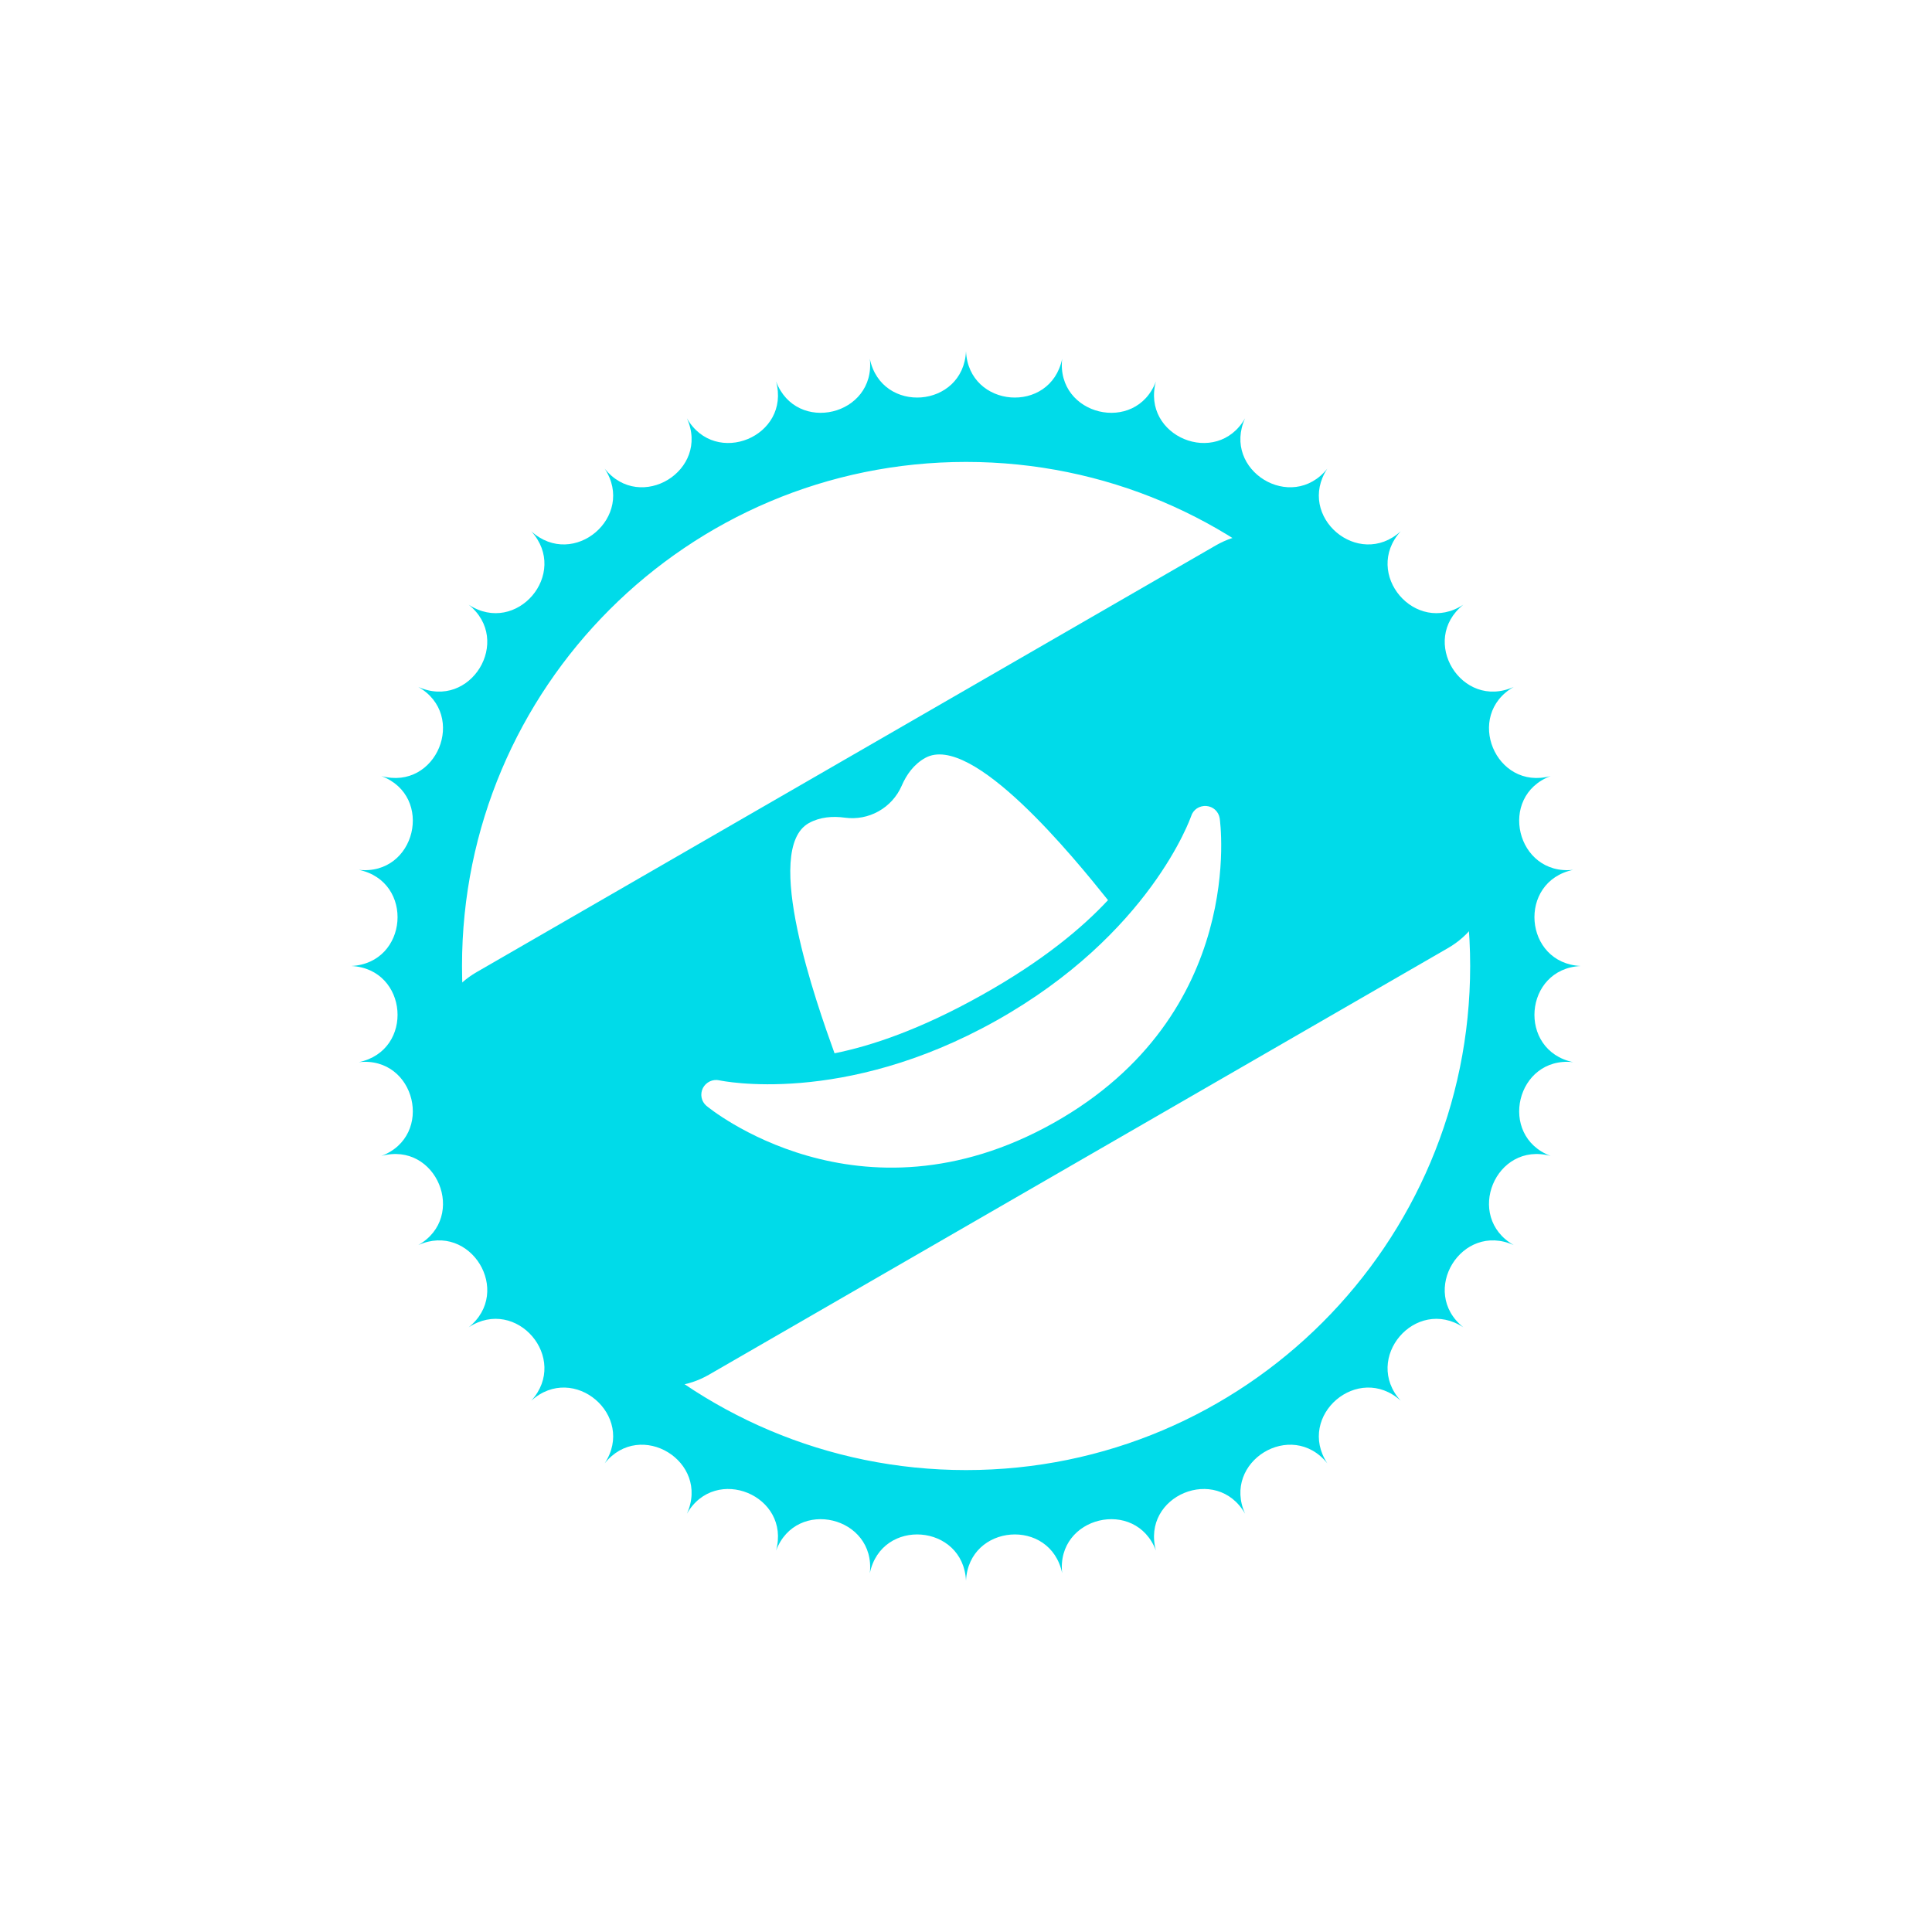 <svg width="22" height="22" viewBox="0 0 22 22" fill="none" xmlns="http://www.w3.org/2000/svg">
<path fill-rule="evenodd" clip-rule="evenodd" d="M12.095 4.086C11.962 4.723 11.031 4.649 11 4C10.969 4.649 10.038 4.723 9.905 4.086C9.975 4.732 9.067 4.95 8.837 4.343C9.008 4.97 8.145 5.327 7.822 4.763C8.089 5.356 7.293 5.844 6.886 5.337C7.242 5.881 6.532 6.487 6.05 6.05C6.487 6.532 5.881 7.242 5.337 6.886C5.844 7.293 5.356 8.089 4.763 7.822C5.327 8.145 4.97 9.008 4.343 8.837C4.95 9.067 4.732 9.975 4.086 9.905C4.723 10.038 4.649 10.969 4 11C4.649 11.031 4.723 11.962 4.086 12.095C4.732 12.024 4.95 12.933 4.343 13.163C4.97 12.992 5.327 13.855 4.763 14.178C5.356 13.911 5.844 14.707 5.337 15.114C5.881 14.758 6.487 15.468 6.05 15.95C6.532 15.513 7.242 16.119 6.886 16.663C7.293 16.156 8.089 16.644 7.822 17.237C8.145 16.673 9.008 17.03 8.837 17.657C9.067 17.05 9.975 17.268 9.905 17.914C10.038 17.277 10.969 17.351 11 18C11.031 17.351 11.962 17.277 12.095 17.914C12.024 17.268 12.933 17.05 13.163 17.657C12.992 17.03 13.855 16.673 14.178 17.237C13.911 16.644 14.707 16.156 15.114 16.663C14.758 16.119 15.468 15.513 15.95 15.95C15.513 15.468 16.119 14.758 16.663 15.114C16.156 14.707 16.644 13.911 17.237 14.178C16.673 13.855 17.03 12.992 17.657 13.163C17.05 12.933 17.268 12.024 17.914 12.095C17.277 11.962 17.351 11.031 18 11C17.351 10.969 17.277 10.038 17.914 9.905C17.268 9.975 17.05 9.067 17.657 8.837C17.03 9.008 16.673 8.145 17.237 7.822C16.644 8.089 16.156 7.293 16.663 6.886C16.119 7.242 15.513 6.532 15.95 6.05C15.468 6.487 14.758 5.881 15.114 5.337C14.707 5.844 13.911 5.356 14.178 4.763C13.855 5.327 12.992 4.97 13.163 4.343C12.933 4.95 12.024 4.732 12.095 4.086ZM11.001 16.74C14.171 16.74 16.741 14.17 16.741 11C16.741 7.83 14.171 5.26 11.001 5.26C7.83 5.26 5.261 7.83 5.261 11C5.261 14.17 7.83 16.74 11.001 16.74Z" fill="#00DBE9"/>
<path fill-rule="evenodd" clip-rule="evenodd" d="M5.427 11.07C4.949 11.346 4.785 11.958 5.061 12.436L6.707 15.288C6.983 15.766 7.595 15.93 8.073 15.654L16.49 10.795C16.968 10.519 17.132 9.907 16.856 9.429L15.21 6.577C14.933 6.099 14.322 5.935 13.844 6.211L5.427 11.07ZM10.535 8.631C11.068 8.333 12.238 9.776 12.617 10.25C12.326 10.563 11.877 10.941 11.178 11.332C10.479 11.724 9.922 11.91 9.503 11.994C9.297 11.423 8.677 9.672 9.21 9.373C9.338 9.302 9.484 9.292 9.621 9.311C9.753 9.329 9.888 9.304 10.005 9.238C10.121 9.173 10.214 9.071 10.267 8.949C10.322 8.821 10.406 8.703 10.535 8.631ZM13.63 9.205C13.662 9.185 13.699 9.175 13.737 9.178L13.737 9.178C13.774 9.181 13.81 9.196 13.837 9.221C13.865 9.247 13.883 9.281 13.889 9.318C13.892 9.34 14.208 11.548 11.994 12.789C9.78 14.029 8.061 12.607 8.044 12.592C8.016 12.568 7.996 12.535 7.989 12.498C7.982 12.462 7.987 12.424 8.004 12.39C8.021 12.357 8.049 12.33 8.083 12.314C8.117 12.298 8.155 12.294 8.191 12.302L8.191 12.302C8.212 12.306 9.597 12.601 11.341 11.624C13.099 10.639 13.559 9.306 13.564 9.293C13.575 9.257 13.599 9.226 13.63 9.205Z" fill="#00DBE9"/>
</svg>

